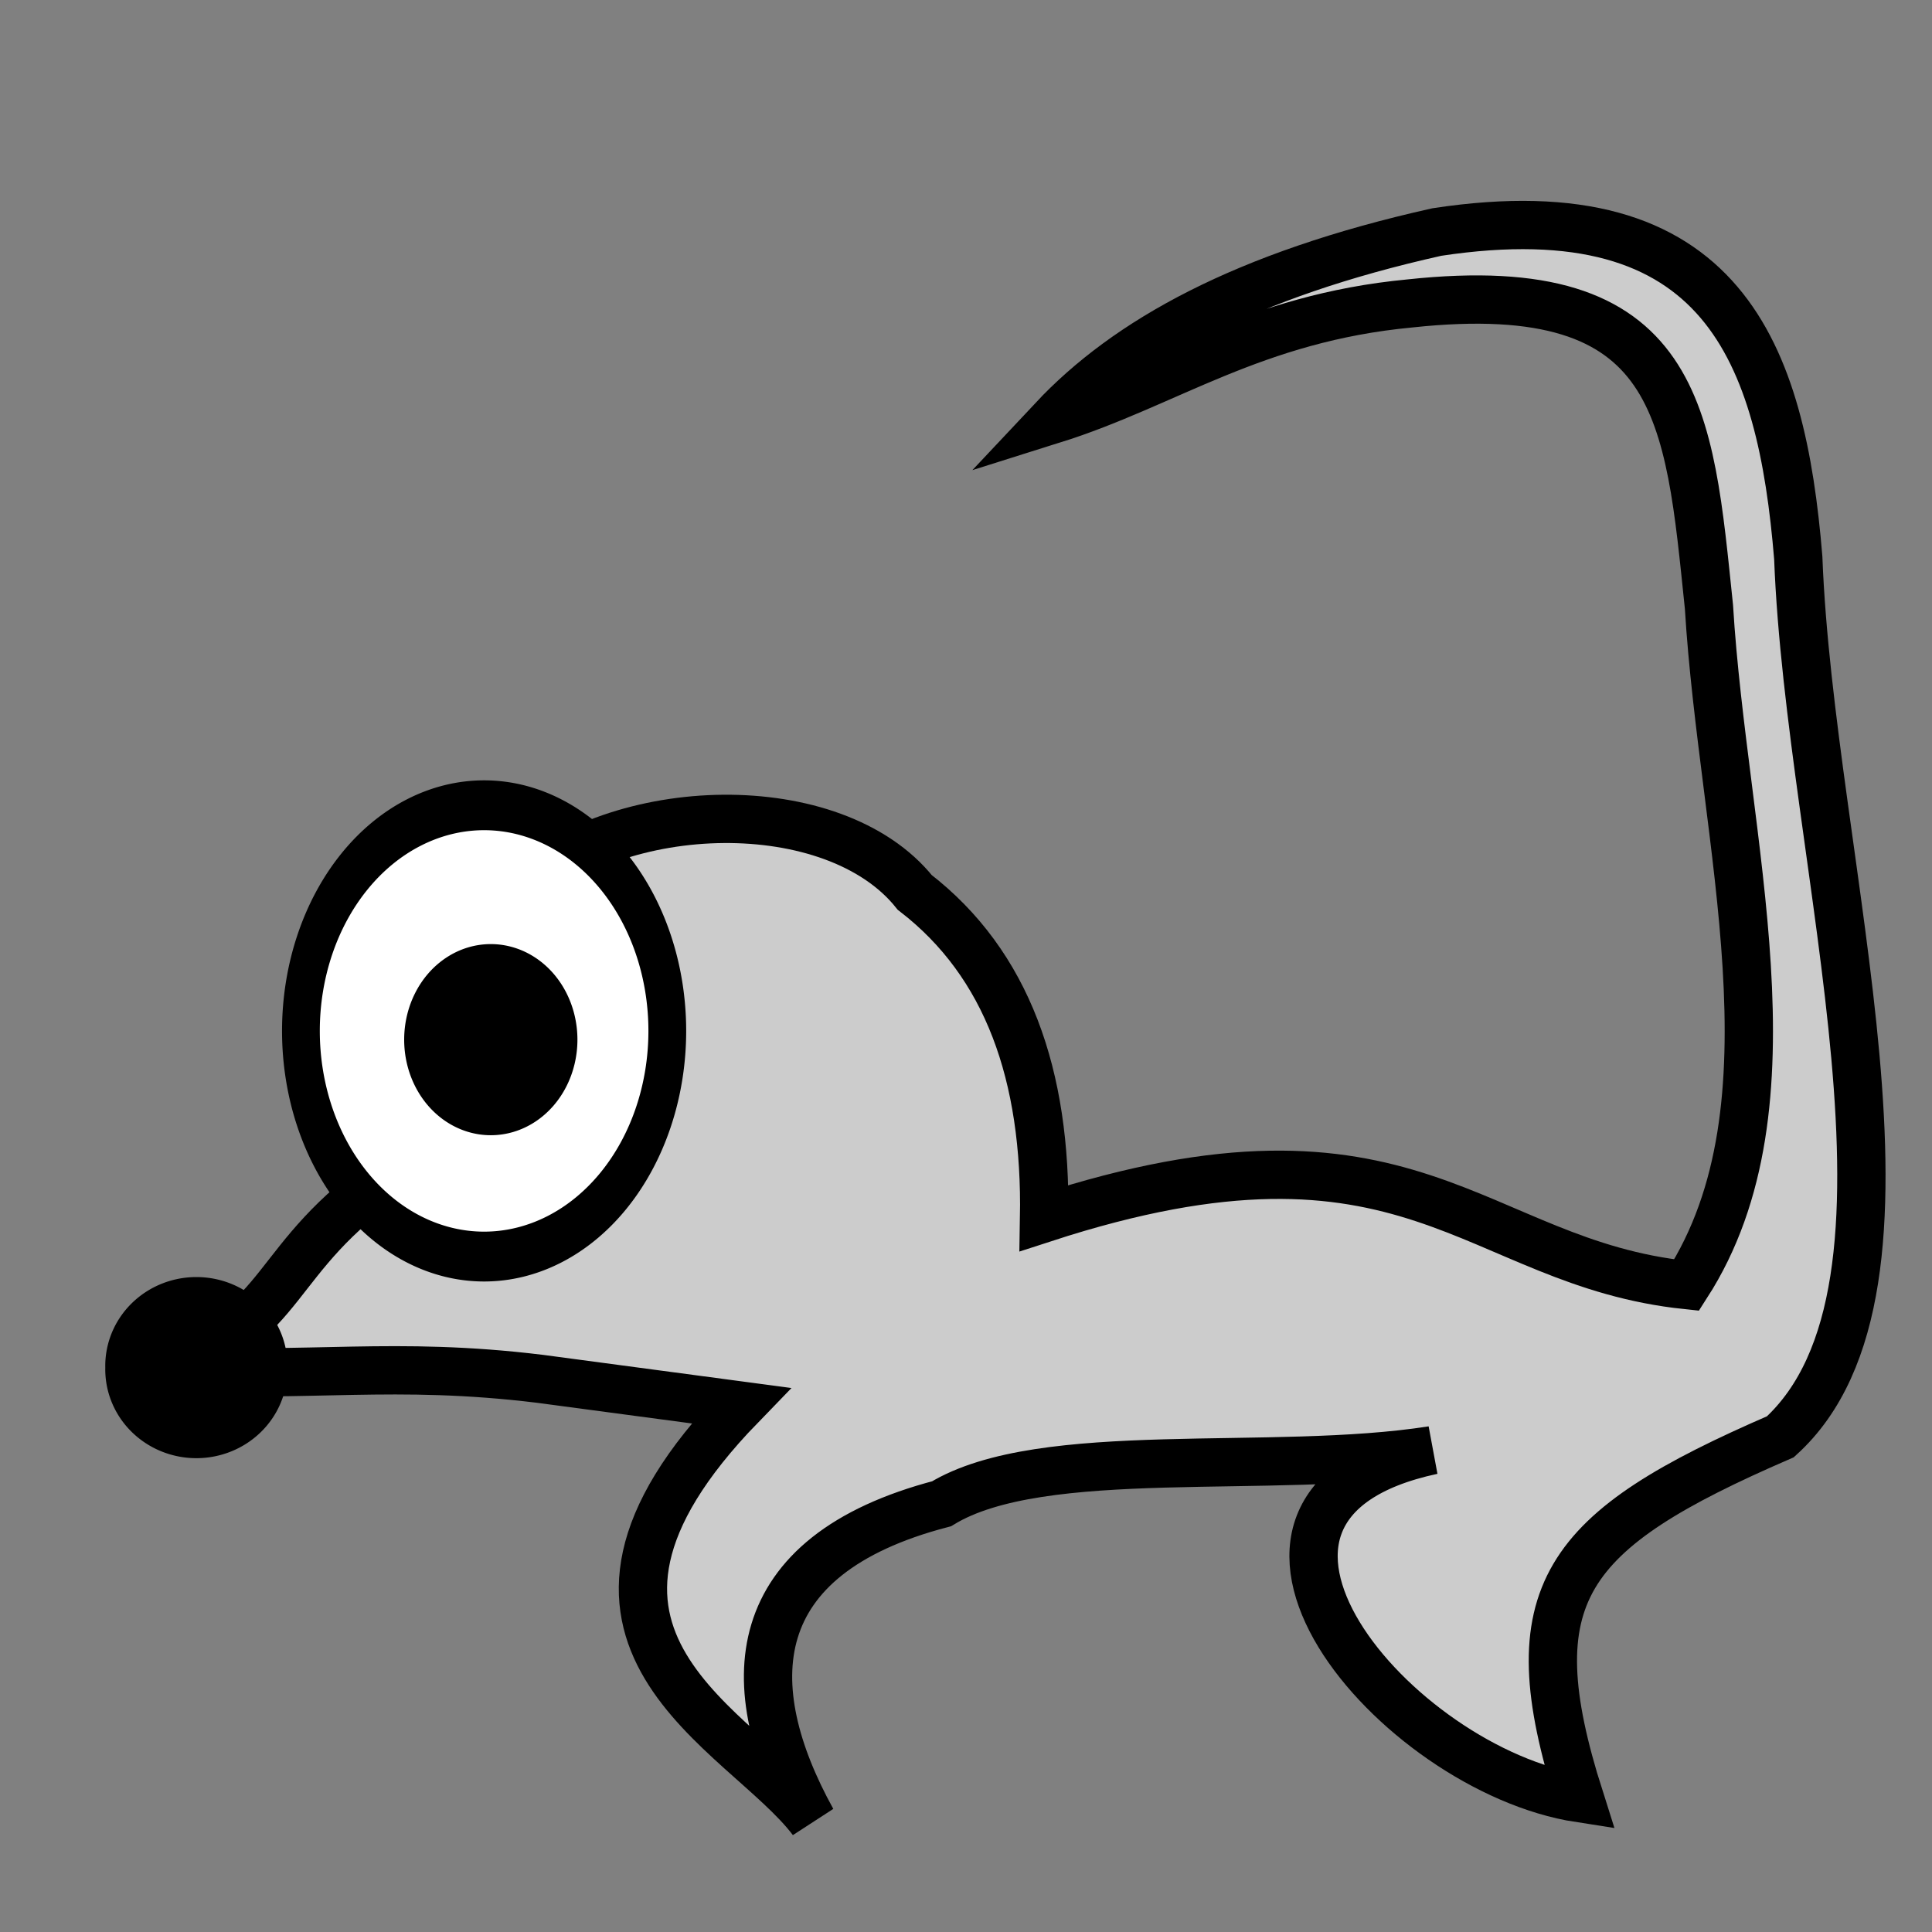 <?xml version="1.0" encoding="UTF-8" standalone="no"?>
<!-- Created with Inkscape (http://www.inkscape.org/) -->

<svg
   xmlns:dc="http://purl.org/dc/elements/1.1/"
   xmlns:cc="http://creativecommons.org/ns#"
   xmlns:rdf="http://www.w3.org/1999/02/22-rdf-syntax-ns#"
   xmlns:svg="http://www.w3.org/2000/svg"
   xmlns="http://www.w3.org/2000/svg"
   xmlns:sodipodi="http://sodipodi.sourceforge.net/DTD/sodipodi-0.dtd"
   xmlns:inkscape="http://www.inkscape.org/namespaces/inkscape"
   width="40"
   height="40"
   id="svg2"
   version="1.1"
   inkscape:version="0.48.1 r9760"
   sodipodi:docname="New document 1">
  <rect width="100%" height="100%" fill="#808080" stroke="none"/>
  <defs
     id="defs4" />
  <sodipodi:namedview
     id="base"
     pagecolor="#ffffff"
     bordercolor="#666666"
     borderopacity="1.0"
     inkscape:pageopacity="0.0"
     inkscape:pageshadow="2"
     inkscape:zoom="1"
     inkscape:cx="20"
     inkscape:cy="20"
     inkscape:document-units="px"
     inkscape:current-layer="layer1"
     showgrid="false"
     inkscape:window-width="1123"
     inkscape:window-height="706"
     inkscape:window-x="62"
     inkscape:window-y="0"
     inkscape:window-maximized="0" />
  <g
     inkscape:label="Layer 1"
     inkscape:groupmode="layer"
     id="layer1"
     transform="translate(0,-1012.362)">
    <path
       style="fill:#cccccc;stroke:#000000;stroke-width:1px;stroke-linecap:butt;stroke-linejoin:miter;stroke-opacity:1"
       d="m 3.418,1040.63 c 2.587,-0.851 2.125,-2.214 4.711,-3.972 -0.159,-2.299 1.022,-4.506 2.587,-5.82 2.067,-1.976 6.555,-2.082 8.222,0 1.918,1.479 2.731,3.787 2.679,6.744 7.624,-2.482 8.871,0.921 13.303,1.386 2.408,-3.741 0.755,-9.175 0.462,-14.042 -0.416,-3.985 -0.557,-6.888 -6.189,-6.282 -3.238,0.305 -5.027,1.659 -7.39,2.402 1.529,-1.629 3.956,-2.989 7.945,-3.88 5.947,-0.904 7.136,2.535 7.483,6.744 0.242,6.364 3.035,15.103 -0.37,18.199 -4.492,1.946 -5.505,3.247 -4.157,7.483 -3.811,-0.588 -8.455,-6.047 -3.048,-7.205 -3.326,0.523 -8.079,-0.161 -10.162,1.109 -4.106,1.073 -4.223,3.766 -2.679,6.559 -1.428,-1.893 -6.174,-3.749 -1.478,-8.591 l -4.157,-0.555 c -3.036,-0.371 -4.766,-0.013 -7.667,-0.185 z"
       id="path2987"
       inkscape:connector-curvature="0"
       sodipodi:nodetypes="cccccccccccccccccccc" />
    <path
       sodipodi:type="arc"
       style="fill:#ffffff;fill-opacity:1;stroke:#000000;stroke-opacity:1"
       id="path2991"
       sodipodi:cx="7.4364896"
       sodipodi:cy="12.471131"
       sodipodi:rx="4.8498845"
       sodipodi:ry="4.5265589"
       d="m 12.286,12.471 a 4.85,4.527 0 1 1 -9.7,0 4.85,4.527 0 1 1 9.7,0 z"
       transform="matrix(0.782,0,0,1.032,4.208,1020.836)" />
    <path
       sodipodi:type="arc"
       style="fill:#000000;fill-opacity:1;stroke:#000000;stroke-opacity:1"
       id="path2993"
       sodipodi:cx="9.699769"
       sodipodi:cy="22.1709"
       sodipodi:rx="1.2933025"
       sodipodi:ry="1.47806"
       d="m 10.993,22.171 a 1.293,1.478 0 1 1 -2.587,0 1.293,1.478 0 1 1 2.587,0 z"
       transform="translate(0.462,1011.716)" />
    <path
       sodipodi:type="arc"
       style="fill:#000000;fill-opacity:1;stroke:#000000;stroke-opacity:1"
       id="path2997"
       sodipodi:cx="3.4180138"
       sodipodi:cy="27.944572"
       sodipodi:rx="1.3856813"
       sodipodi:ry="1.339492"
       d="m 4.804,27.945 a 1.386,1.339 0 1 1 -2.771,0 1.386,1.339 0 1 1 2.771,0 z"
       transform="translate(0.647,1012.732)" />
  </g>
</svg>
